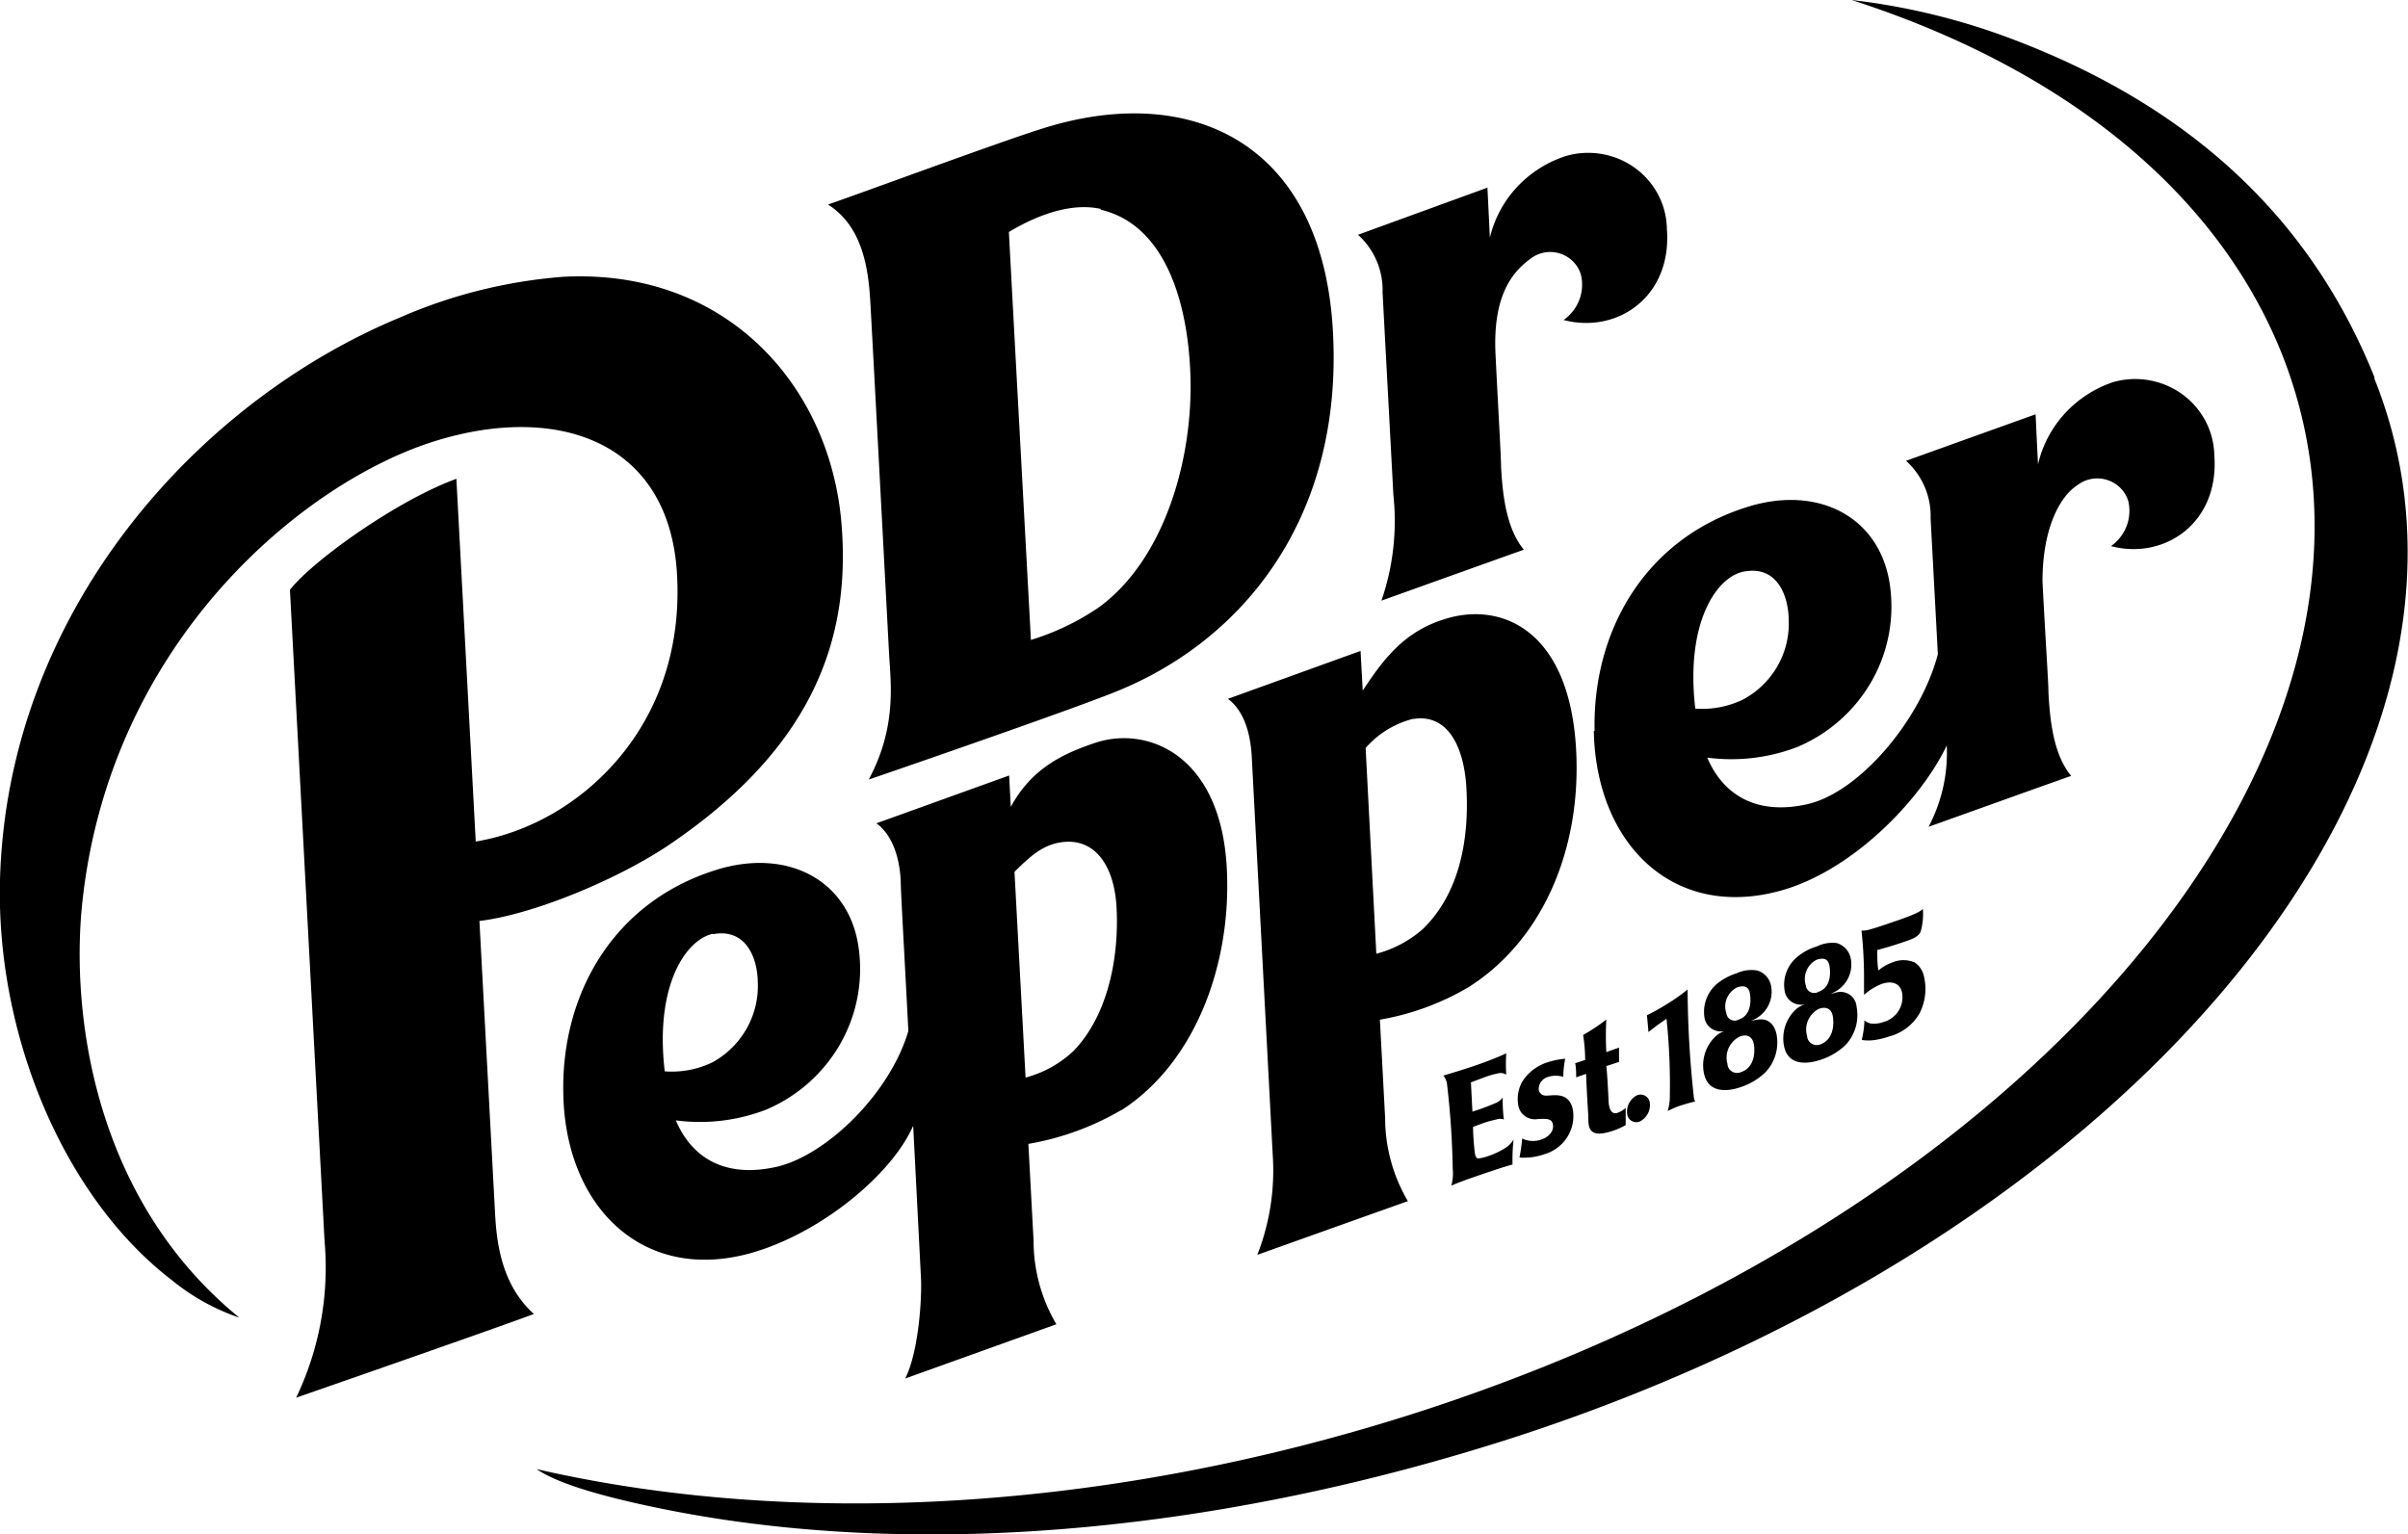 <svg data-v-5ef122a0="" viewBox="0 0 91 58" fill="#000000" xmlns="http://www.w3.org/2000/svg"><path d="m10.957 22.298 1.308 24.61c.18 2.033-.19 4.077-1.073 5.924.683-.236 7.383-2.567 8.985-3.163-1.174-1.054-1.404-2.572-1.467-3.782l-.592-11.074c2.05-.246 5.233-1.579 7.148-2.865 5.449-3.683 6.906-7.792 6.531-12.194-.447-5.2-4.367-9.622-10.528-9.29-2.14.167-4.236.693-6.195 1.555C7.402 15.215.274 23.168 0 33.258c-.154 5.915 2.448 12.033 6.493 15.13a8.167 8.167 0 0 0 2.55 1.418C3.438 45.23 2.673 38.09 3.116 34.066c1.077-9.886 8.427-15.896 13.376-17.409 4.627-1.418 8.826.043 9.095 5.088.264 4.931-2.621 8.094-5.416 9.38a8.531 8.531 0 0 1-2.193.686l-.731-13.712c-2.242.814-5.44 3.102-6.291 4.199ZM60.232 27.636c.082 4.255 2.997 7.168 7.085 6.024 2.718-.762 5.29-3.447 6.253-5.485a5.99 5.99 0 0 1-.688 3.078c.481-.17 4.723-1.693 5.387-1.924-.64-.785-.794-1.972-.856-3.14 0-.392-.125-2.198-.226-4.208 0-2.07.692-3.243 1.318-3.64a1.232 1.232 0 0 1 1.123-.2c.19.06.362.163.501.302.14.14.242.31.3.498a1.61 1.61 0 0 1-.065.949 1.64 1.64 0 0 1-.59.753c2.01.534 4.103-.865 3.906-3.433a2.896 2.896 0 0 0-.335-1.299 2.948 2.948 0 0 0-.888-1.017 3.037 3.037 0 0 0-2.616-.445c-.7.239-1.326.65-1.82 1.192-.493.542-.839 1.2-1.003 1.91-.057-1.12-.091-1.891-.091-1.891l-4.896 1.758c.305.277.545.615.706.99.16.377.236.783.222 1.19l.274 5.13c-.644 2.478-2.972 5.239-4.95 5.674-1.89.42-3.16-.34-3.765-1.764a6.959 6.959 0 0 0 3.405-.402 5.851 5.851 0 0 0 2.745-2.38 5.702 5.702 0 0 0 .78-3.516c-.264-2.737-2.664-4.042-5.415-3.177-3.9 1.22-5.854 4.728-5.772 8.463l-.029.01Zm5.662-6.028c1.303-.256 1.692.978 1.702 1.801a3.228 3.228 0 0 1-.415 1.754 3.3 3.3 0 0 1-1.297 1.272 3.533 3.533 0 0 1-1.818.35c-.38-3.262.813-4.984 1.828-5.177Z"></path> <path d="M42.393 41.957c2.79-1.806 4.16-5.536 3.968-9.148-.23-4.298-3.016-5.386-4.973-4.729-1.236.412-2.405.974-3.19 2.421l-.062-1.187-5.016 1.807c.48.35.86 1.05.919 2.174 0 .421.149 2.913.288 5.674-.688 2.364-3.112 4.728-5.016 5.145-1.905.416-3.165-.336-3.771-1.764a6.959 6.959 0 0 0 3.405-.402 5.86 5.86 0 0 0 2.745-2.38c.635-1.06.91-2.292.785-3.516-.25-2.728-2.655-4.033-5.415-3.168-3.906 1.22-5.859 4.728-5.772 8.463.077 4.256 2.992 7.164 7.085 6.02 2.664-.752 5.338-2.984 6.137-4.814l.293 5.735c.044.785-.091 2.837-.596 3.82l5.714-2.051a6.215 6.215 0 0 1-.861-3.145l-.197-3.673a10.443 10.443 0 0 0 3.516-1.282h.014Zm-15.459-6.643c1.309-.25 1.694.984 1.703 1.802a3.264 3.264 0 0 1-.415 1.754c-.3.536-.746.98-1.288 1.281a3.519 3.519 0 0 1-1.813.345c-.384-3.262.808-4.983 1.823-5.2l-.01.018Zm13.131-3.47c1.303-.213 2.044.875 2.13 2.45.107 2.028-.384 4.16-1.635 5.441a4.233 4.233 0 0 1-1.803.998l-.419-7.778c.558-.553 1.04-1.002 1.727-1.111M55.586 37.258c2.77-1.806 4.194-5.253 3.973-8.984-.274-4.53-2.886-5.546-4.983-4.865-1.53.473-2.309 1.532-3.078 2.695l-.082-1.499-5.012 1.811c.481.355.837 1.05.9 2.18l.793 15.054a8.75 8.75 0 0 1-.582 3.783s5.026-1.797 5.69-2.029a6.203 6.203 0 0 1-.86-3.144l-.198-3.716a9.88 9.88 0 0 0 3.43-1.277l.01-.01Zm-2.179-10.08c1.304-.213 1.924 1.049 2.01 2.619.111 2.028-.297 3.995-1.635 5.31a4.323 4.323 0 0 1-1.77.945l-.404-7.778a3.53 3.53 0 0 1 1.809-1.106M52.248 11.054l.409 7.655a9.24 9.24 0 0 1-.452 3.995c.48-.17 4.718-1.692 5.382-1.924-.64-.785-.799-1.972-.861-3.144 0-.388-.11-2.194-.207-4.203-.12-2.246.625-3.14 1.304-3.641a1.216 1.216 0 0 1 1.126-.21c.191.06.364.165.503.306.14.142.24.315.294.504.075.316.052.647-.065.95a1.635 1.635 0 0 1-.593.753c2.015.534 4.102-.866 3.905-3.433a2.881 2.881 0 0 0-.331-1.305 2.935 2.935 0 0 0-.89-1.02 3.022 3.022 0 0 0-2.626-.43 4.36 4.36 0 0 0-1.828 1.175 4.255 4.255 0 0 0-1.015 1.901c-.053-1.12-.092-1.89-.092-1.89L51.32 8.874c.305.276.546.614.706.99.16.376.236.782.222 1.19ZM32.88 11.239c.076 1.286.692 12.974.72 13.499.068 1.144.28 2.765-.769 4.728.962-.326 7.59-2.615 9.312-3.31 4.81-1.924 8.585-6.544 8.234-13.532-.356-7.314-5.459-9.565-11.091-7.73-1.505.472-6.806 2.43-7.994 2.836.87.568 1.472 1.537 1.587 3.532v-.023Zm8.705-3.315c2.405.554 3.295 3.41 3.4 6.204.12 3.177-.961 7.012-3.462 8.832a9.5 9.5 0 0 1-2.564 1.23c-.029-.573-.77-14.185-.832-15.42.895-.543 2.27-1.148 3.482-.87"></path> <path d="M89.74 14.279c-2.241-5.603-6.47-10.01-13.467-12.714A25.36 25.36 0 0 0 69.972 0c7.825 2.52 13.717 7.092 16.233 13.305 5.771 14.383-8.75 32.293-32.413 40.01-11.9 3.872-23.842 4.44-33.514 2.217 1.02.704 3.463 1.258 5.29 1.608 9.341 1.777 20.557.79 31.745-2.837 23.659-7.717 38.174-25.627 32.412-40.005"></path> <path d="M55.644 42.019c.293-.09.58-.196.86-.317a.624.624 0 0 0 .285-.217c-.006.278.009.556.043.832a.43.43 0 0 0-.284 0c-.176.036-.35.085-.52.146l-.36.133c0 .298.034.685.058.912.024.227.072.289.163.28.127-.018.251-.05.37-.095.22-.075.43-.174.626-.298a.953.953 0 0 0 .313-.322c-.033.314-.046.63-.039.946-.183.043-.654.199-1.222.392-.428.147-.87.303-1.091.407.057-.21.075-.427.053-.643a31.595 31.595 0 0 0-.217-3.215.666.666 0 0 0-.135-.303c.207-.066.481-.137 1.174-.369.48-.165.866-.316 1.202-.472-.019.269-.019.539 0 .808a.384.384 0 0 0-.327-.047c-.18.038-.357.09-.529.156l-.48.18.057 1.106ZM57.51 40.917c.22-.367.572-.64.986-.766.212-.068.432-.112.654-.132-.046.226-.07.455-.072.686a.978.978 0 0 0-.568 0 .481.481 0 0 0-.276.191.467.467 0 0 0-.08.324.27.27 0 0 0 .11.148.278.278 0 0 0 .18.046c.264 0 .84-.152.99.506.067.36-.002.733-.196 1.046a1.52 1.52 0 0 1-.853.656c-.307.11-.635.156-.962.132.046-.238.08-.477.101-.719a.937.937 0 0 0 .727.038c.336-.113.48-.368.433-.577-.048-.208-.198-.212-.558-.198a.644.644 0 0 1-.468-.09.624.624 0 0 1-.273-.383 1.355 1.355 0 0 1 .125-.908ZM60.79 41.64c.029.474.24.474.366.412a.776.776 0 0 0 .279-.175v.653c-.143.08-.293.148-.448.203-.687.232-.962.128-.962-.402 0-.255-.043-.643-.086-1.74l-.375.132c0-.203 0-.307-.034-.534l.375-.123a6.36 6.36 0 0 0-.077-.945c.307-.172.6-.367.876-.582-.022.41-.022.82 0 1.23l.48-.17v.543c-.197.061-.24.08-.48.156.038.326.067.908.086 1.343ZM62.344 41.66a.69.69 0 0 1-.065.421.705.705 0 0 1-.3.307.348.348 0 0 1-.425-.115.333.333 0 0 1-.057-.145.68.68 0 0 1 .065-.424.695.695 0 0 1 .306-.304.358.358 0 0 1 .416.12c.03.041.05.09.06.14ZM62.296 39.012c-.024-.293-.03-.364-.058-.634a8.91 8.91 0 0 0 .774-.435c.268-.163.524-.344.765-.543v.132c.011 1.332.091 2.662.24 3.986.01.04.024.08.044.118a6.882 6.882 0 0 0-.558.156c-.183.061-.327.132-.481.203.056-.185.084-.378.082-.572a23.908 23.908 0 0 0-.125-2.912c-.313.212-.375.26-.683.5ZM66.408 36.686a.742.742 0 0 1 .52.572 1.15 1.15 0 0 1-.078.703 1.174 1.174 0 0 1-.476.53c-.067.038-.13.067-.202.1.081-.02.163-.036.246-.047.384-.066.63.156.716.539a1.642 1.642 0 0 1-.423 1.456 2.475 2.475 0 0 1-.91.548c-.571.199-1.24.213-1.404-.496a1.507 1.507 0 0 1 .4-1.38.921.921 0 0 1 .423-.251.636.636 0 0 1-.702-.235.609.609 0 0 1-.101-.238 1.396 1.396 0 0 1 .452-1.286c.224-.184.482-.324.76-.411.242-.114.514-.15.779-.104Zm-1.169 1.612a.31.31 0 0 0 .174.249.322.322 0 0 0 .307-.013c.53-.18.433-.87.404-1.012-.058-.25-.24-.279-.48-.198a.818.818 0 0 0-.385.414.8.8 0 0 0-.02.56Zm.043 1.929a.354.354 0 0 0 .175.278.37.37 0 0 0 .33.024c.602-.203.525-.945.481-1.106-.043-.16-.168-.364-.51-.246a.897.897 0 0 0-.43.435.875.875 0 0 0-.046.605v.01ZM69.419 35.65c.131.04.249.115.34.216.091.1.153.224.18.356.049.235.024.48-.072.7a1.179 1.179 0 0 1-.67.634c.087 0 .169-.043.246-.052a.617.617 0 0 1 .482.113.598.598 0 0 1 .235.43 1.65 1.65 0 0 1-.419 1.457 2.45 2.45 0 0 1-.914.548c-.567.194-1.24.213-1.4-.473a1.505 1.505 0 0 1 .395-1.38.965.965 0 0 1 .428-.251.63.63 0 0 1-.703-.233.605.605 0 0 1-.1-.24 1.363 1.363 0 0 1 .452-1.286c.219-.188.476-.329.755-.411.236-.118.503-.163.765-.128Zm-1.174 1.603a.31.31 0 0 0 .174.249.322.322 0 0 0 .307-.013c.53-.18.438-.87.404-1.011-.057-.251-.235-.28-.48-.199a.823.823 0 0 0-.383.415.805.805 0 0 0-.022.559Zm.048 1.929a.357.357 0 0 0 .167.265.37.37 0 0 0 .314.038c.602-.208.52-.946.481-1.111-.038-.166-.173-.36-.514-.242a.885.885 0 0 0-.417.446.866.866 0 0 0-.026.604h-.005ZM72.545 38.298a1.849 1.849 0 0 1-.484.554 1.885 1.885 0 0 1-.665.325c-.172.06-.35.105-.53.133-.168.026-.34.026-.51 0 .06-.242.094-.49.102-.738a.586.586 0 0 0 .245.118c.163.017.328-.004.481-.061a.968.968 0 0 0 .693-1.12c-.082-.355-.395-.445-.775-.313a2.165 2.165 0 0 0-.659.412v-.662c0-.591-.032-1.181-.096-1.769a.933.933 0 0 0 .327-.047c.183-.047.481-.147 1.03-.336.735-.255.88-.35.962-.44.025.293-.004.588-.087.87-.082.166-.231.242-.53.346-.543.189-.793.255-1.105.34 0 .355 0 .473.038.776.155-.132.332-.234.524-.303a1.078 1.078 0 0 1 .856 0 .851.851 0 0 1 .352.553c.103.46.044.94-.169 1.362Z"></path></svg>